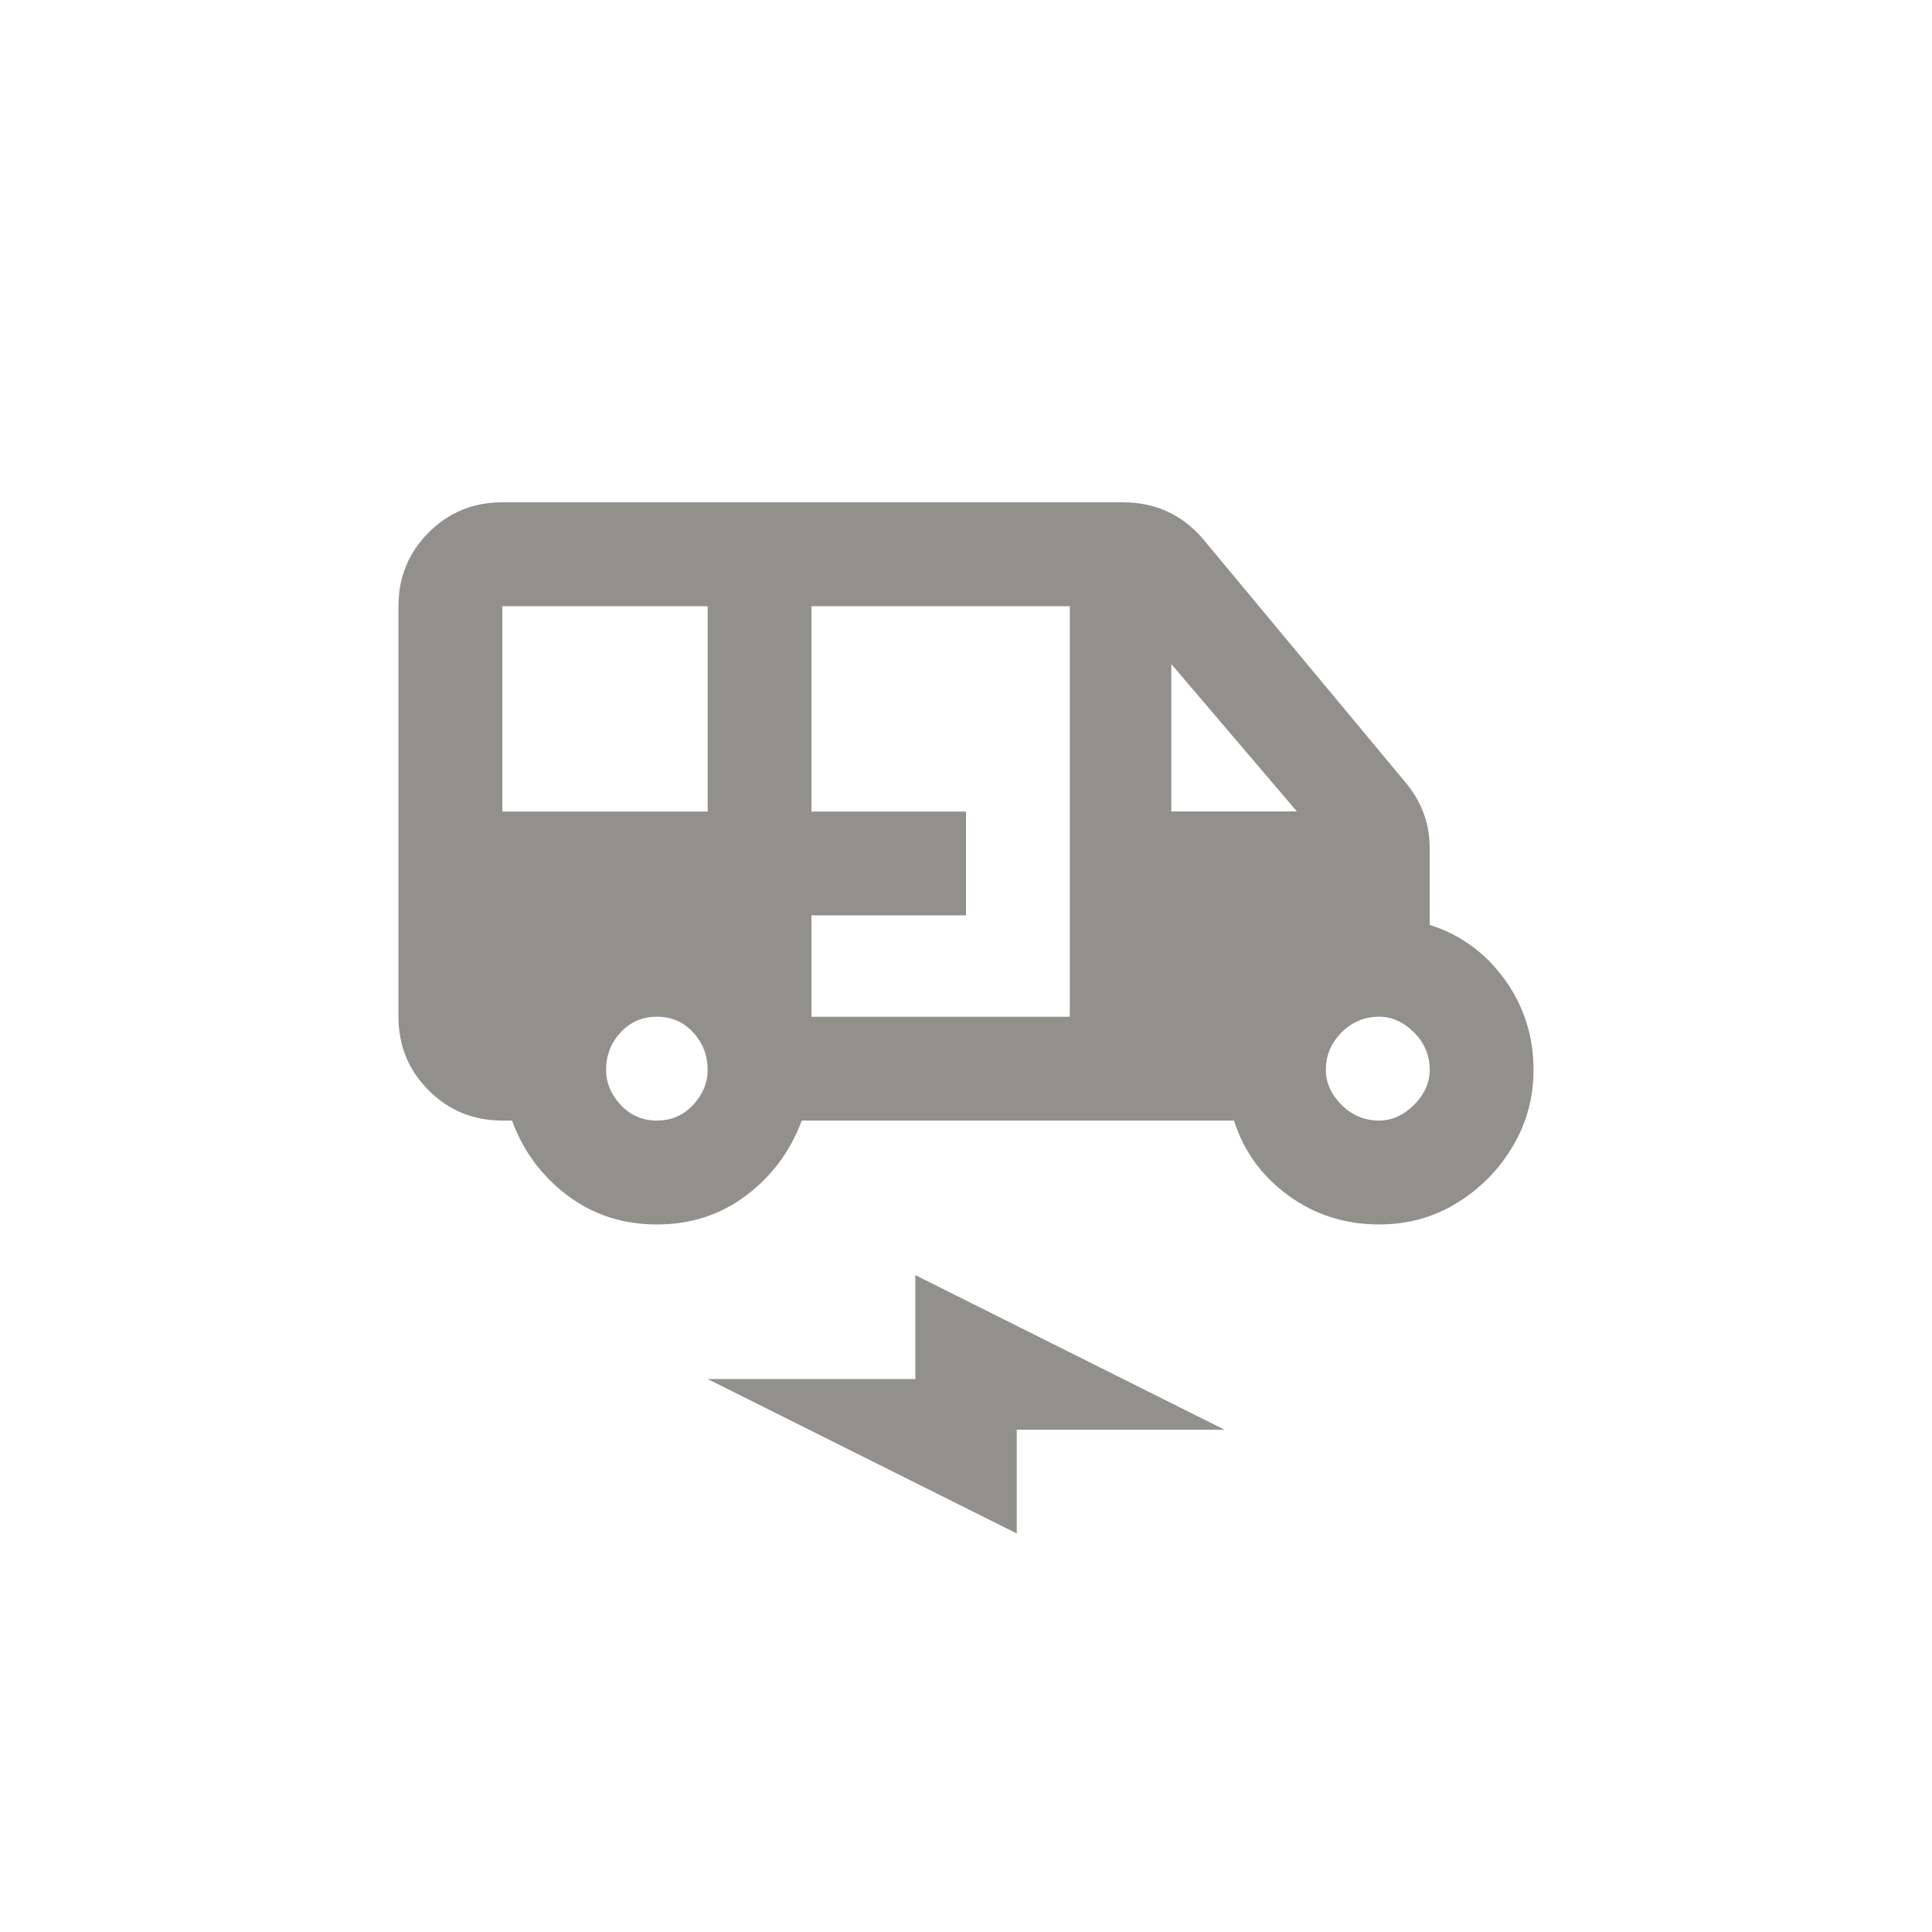 <!-- Generated by IcoMoon.io -->
<svg version="1.1" xmlns="http://www.w3.org/2000/svg" width="40" height="40" viewBox="0 0 40 40">
<title>mt-electric_rickshaw</title>
<path fill="#91908d" d="M29.6 19.151v-1.6q0-0.751-0.5-1.351l-4.2-5.049q-0.649-0.751-1.649-0.751h-12.851q-0.9 0-1.525 0.625t-0.625 1.525v8.5q0 0.9 0.625 1.525t1.525 0.625h0.2q0.351 0.951 1.149 1.551t1.851 0.6 1.849-0.6 1.151-1.551h8.949q0.3 0.951 1.125 1.551t1.875 0.6q0.9 0 1.625-0.451t1.151-1.175 0.425-1.575q0-1.049-0.6-1.875t-1.549-1.125zM26.851 16.8h-2.6v-3.051zM10.4 12.551h4.251v4.251h-4.251v-4.251zM13.6 23.2q-0.449 0-0.751-0.325t-0.3-0.725q0-0.451 0.3-0.775t0.751-0.325 0.751 0.325 0.3 0.775q0 0.4-0.3 0.725t-0.751 0.325zM16.8 21.051v-2.1h3.2v-2.149h-3.2v-4.251h5.349v8.5h-5.349zM28.551 23.2q-0.449 0-0.775-0.325t-0.325-0.725q0-0.451 0.325-0.775t0.775-0.325q0.4 0 0.725 0.325t0.325 0.775q0 0.4-0.325 0.725t-0.725 0.325zM14.651 28.551h4.3v-2.151l6.4 3.2h-4.3v2.149z"></path>
</svg>
